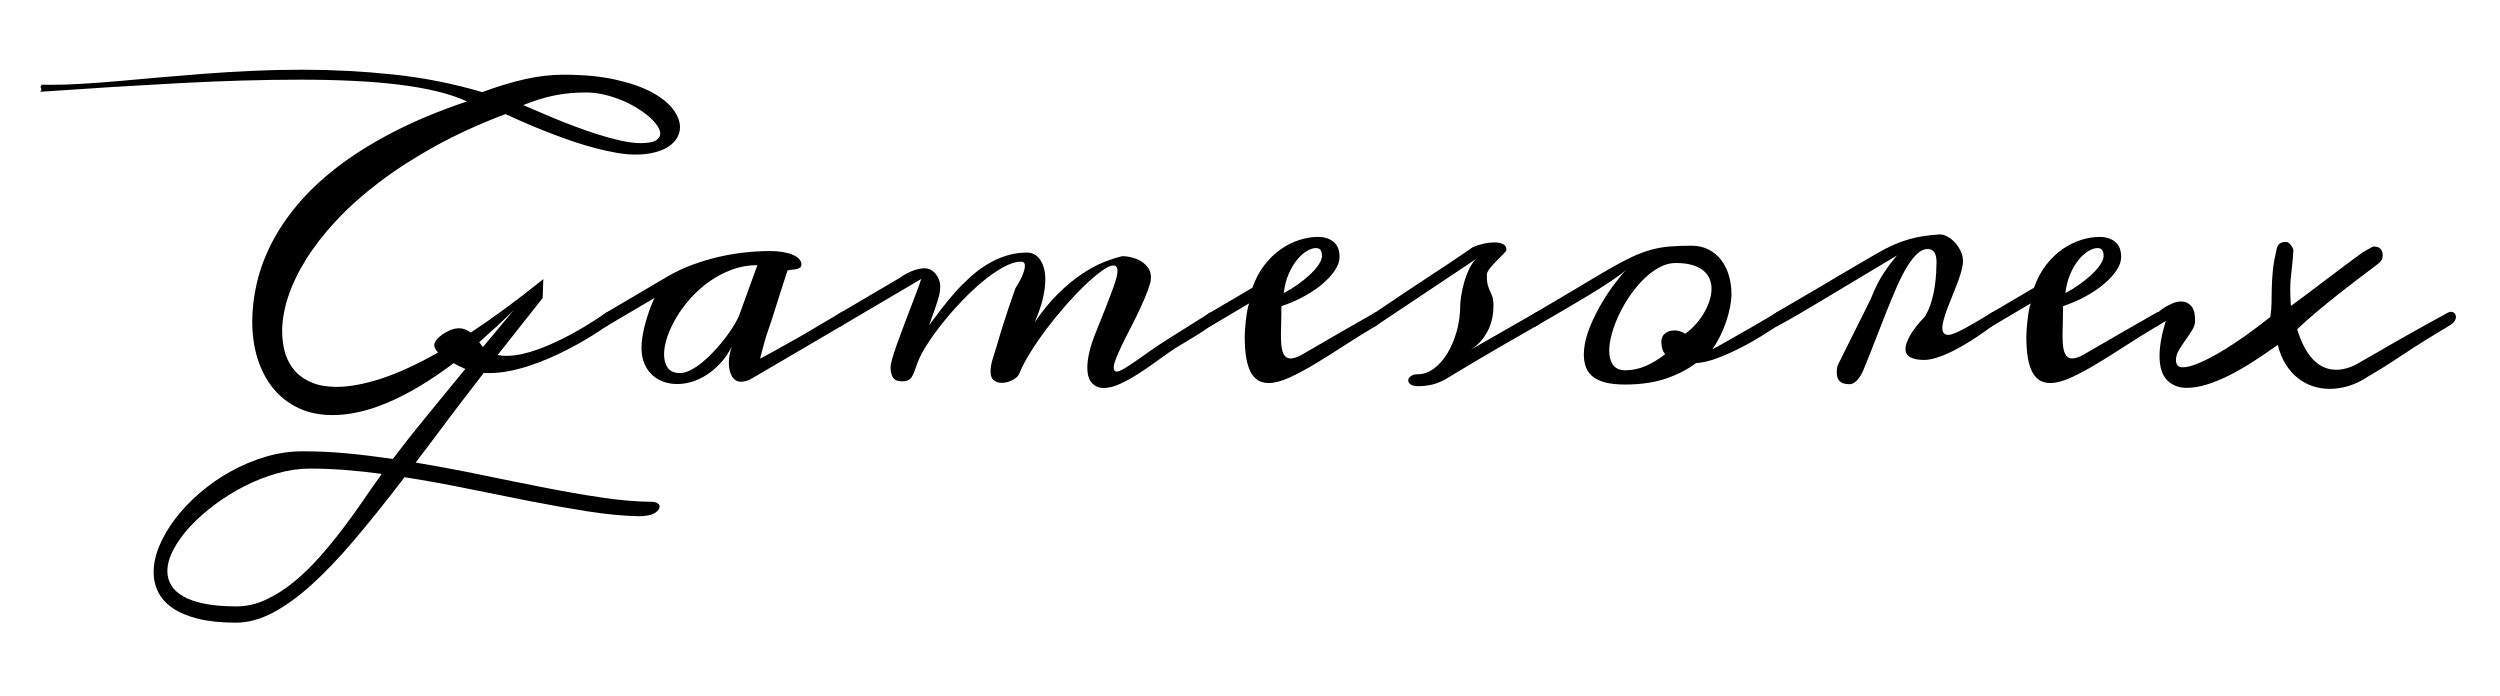 <svg xmlns="http://www.w3.org/2000/svg" version="1.1" xmlns:xlink="http://www.w3.org/1999/xlink" width="140" height="39" viewBox="0 0 500 141"><svg xml:space="preserve" width="500" height="141" data-version="2" data-id="lg_jb3GIPX58ioMDQJiVx" viewBox="0 0 610 141" x="0" y="0"><rect width="100%" height="100%" fill="transparent"></rect><path fill="currentColor" d="M146.04 61.67q.49-.24.9-.24.45 0 .7.3.24.31.24.76 0 .58-.45 1.29-.45.72-1.39 1.3-2.38 1.64-4.78 3.07-2.4 1.44-4.9 2.71-2.13 1.11-4.51 2.13-2.38 1.03-4.86 1.85-2.48.82-5.01 1.31-2.52.49-4.9.49h-.68q-.34 0-.67-.04-2.42 3.16-4.1 5.33-1.69 2.18-2.94 3.84-1.25 1.66-2.23 2.97-.99 1.31-2.05 2.73-1.07 1.41-2.36 3.14-1.29 1.72-3.14 4.14 8.08 1.35 16.12 3.01 8.04 1.67 15.55 3.14 7.5 1.48 14.25 2.48 6.75 1.01 12.28 1.05 1.03 0 1.54.37t.51.86q0 .82-1.25 1.58-1.25.76-3.87.76-5.75-.12-12.55-1.19-6.81-1.07-14.28-2.52-7.46-1.46-15.34-3.08-7.87-1.62-15.71-2.85l-.9 1.19q-6.27 8.16-11.75 14.6-5.48 6.44-10.46 10.91t-9.56 6.85q-4.57 2.38-9 2.38-5.45 0-9.31-.96-3.85-.97-6.29-2.65-2.45-1.68-3.57-3.96-1.13-2.27-1.13-4.9 0-3.12 1.43-6.54 1.44-3.43 3.98-6.75 2.55-3.32 6.03-6.32 3.49-2.99 7.59-5.27 4.1-2.27 8.63-3.63 4.54-1.35 9.21-1.35 5.38 0 10.87.51 5.5.52 11.36 1.38 1.32-1.72 2.26-2.96.94-1.23 1.86-2.39.93-1.17 1.99-2.49l2.63-3.22q1.56-1.9 3.75-4.59 2.2-2.69 5.4-6.58-.78-.33-1.5-.68-.72-.35-1.38-.76-4.51 3.41-8.65 5.85-4.14 2.44-7.87 4-3.74 1.55-7.08 2.27t-6.26.72q-4.79 0-8.51-1.76-3.71-1.77-6.23-4.88-2.52-3.12-3.84-7.33-1.31-4.2-1.31-9.12 0-4.51 1.09-9.35t3.55-9.74q2.46-4.91 6.5-9.75t9.92-9.37q5.89-4.53 13.81-8.63 7.91-4.1 18.17-7.55-3.2-1.48-7.47-2.5-4.26-1.03-9.47-1.66-5.21-.64-11.3-.92-6.09-.29-12.94-.29-13.7 0-29.88.86T6.13 7.16q.21-.16.27-.31.06-.14.06-.22 0-.21-.1-.39-.1-.19-.1-.31 0-.2.33-.53.57 0 1.08.02.52.02 1.09.02 3.65 0 7.98-.27 4.32-.26 9.18-.69 4.86-.44 10.22-.91 5.35-.47 11.05-.9 5.7-.43 11.69-.7 5.99-.26 12.14-.26 11.16 0 22.29 1.17 11.14 1.16 22.05 4.36 5.66-2.09 10.56-3.2 4.9-1.1 9.5-1.1 7.42 0 12.83 1.21 5.42 1.21 8.97 3.11 3.54 1.91 5.27 4.21 1.72 2.3 1.72 4.43 0 1.39-.72 2.62-.72 1.23-2.09 2.16-1.37.92-3.45 1.45-2.07.54-4.77.54-2.1 0-4.6-.43-2.5-.44-5.17-1.13-2.66-.7-5.35-1.6-2.69-.9-5.15-1.85-2.95-1.11-5.88-2.36-2.93-1.25-5.93-2.64-9.51 3.61-17.29 7.89-7.77 4.29-13.9 8.95-6.13 4.65-10.64 9.51-4.52 4.86-7.47 9.62-2.95 4.76-4.41 9.25-1.45 4.49-1.45 8.39 0 3.07.79 5.59.8 2.53 2.47 4.35 1.66 1.83 4.2 2.83 2.54 1.01 5.99 1.01 4.63 0 10.85-1.99 6.21-1.99 14.21-6.5-.94-.95-.94-1.89 0-.49.53-1.19t1.41-1.33q.89-.64 1.99-1.11 1.11-.47 2.26-.47 1.39 0 2.83 1.06 4.1-2.7 8.53-5.96t9.39-7.24l-.16 4.67-11.12 14.07q.54.12 1.07.17.53.04 1.11.04 1.84 0 3.87-.45 2.03-.46 4.1-1.21 2.08-.76 4.13-1.73 2.05-.96 3.89-1.95 2.22-1.18 4.35-2.52 2.13-1.33 4.35-2.85m-55.5 39.87q-4.59-.62-9-.96-4.41-.35-8.76-.35-3.93 0-8.05 1.17-4.13 1.16-8.04 3.15-3.92 1.99-7.39 4.58-3.46 2.58-6.07 5.39-2.6 2.81-4.12 5.68-1.52 2.87-1.52 5.37 0 1.89.95 3.47.94 1.58 2.97 2.75 2.03 1.17 5.27 1.82 3.24.66 7.88.66 3.73 0 7.32-1.68 3.59-1.68 6.91-4.41 3.32-2.73 6.36-6.17 3.03-3.45 5.68-6.94 2.64-3.48 4.86-6.72 2.21-3.24 3.89-5.58Zm63.95-81.7q2.58 0 3.71-.64t1.13-1.7q0-.9-.76-2.01-.76-1.11-2.07-2.24-1.31-1.12-3.08-2.19-1.76-1.07-3.79-1.89-2.03-.82-4.23-1.33-2.19-.51-4.32-.51-2.18 0-4.15.18-1.97.19-3.85.58-1.89.38-3.76.98-1.86.59-3.83 1.37.9.37 2.81 1.21 1.91.84 4.43 1.89 2.52 1.05 5.45 2.15 2.94 1.11 5.85 2.03 2.91.93 5.64 1.52 2.73.6 4.82.6m-31.34 41.22q-2.21 2.21-4.33 4.16-2.11 1.95-4.2 3.79l.25.33q.16.21.32.43.17.23.37.43Z"></path><rect width="158.08" height="136.58" x="-79.04" y="-68.29" fill="none" rx="0" ry="0" transform="translate(85.67 70.5)"></rect><path fill="currentColor" d="M146.04 65.08q-.29.16-.53.16-.41 0-.62-.35-.2-.35-.2-.88 0-.57.28-1.23.29-.66 1.07-1.11l15.17-8.94q2.83-1.64 6.03-2.83 3.2-1.19 6.5-1.95 3.31-.76 6.55-1.11 3.24-.34 6.11-.34 1.64 0 3.07.22 1.44.23 2.49.66 1.04.43 1.64 1.04.59.62.59 1.4 0 .57-.41.82-.41.24-.96.35-.56.1-1.15.14-.6.04-.92.21-.25.78-.78 2.4-.54 1.62-1.07 3.32-.53 1.7-.96 3.03-.43 1.34-.48 1.54-.53 1.72-1.45 4.37-.92 2.64-2.03 7.07.04 0 .92-.47t2.3-1.25q1.41-.78 3.22-1.8 1.8-1.03 3.73-2.09l9.8-5.79q.58-.33.99-.33.45 0 .69.31.25.31.25.76 0 .57-.45 1.33-.45.76-1.48 1.34l-21.82 12.79q-.82.5-1.52.7-.69.21-1.27.21-.82 0-1.39-.37-.58-.37-.94-1.03-.37-.66-.56-1.5-.18-.84-.18-1.78 0-1.03.2-2.05.21-1.03.54-1.97-1.19 2.34-2.77 4.06-1.58 1.72-3.37 2.89-1.78 1.17-3.67 1.75-1.88.57-3.69.57-1.8 0-3.4-.57-1.6-.58-2.81-1.71-1.21-1.12-1.91-2.81-.7-1.68-.7-3.89 0-1.32.27-2.91.27-1.6.72-3.25.45-1.64 1.02-3.21.58-1.58 1.19-2.9Zm37.28-15.1q-3.28 0-6.27 1.11-3 1.11-5.56 2.91-2.56 1.81-4.64 4.12-2.07 2.32-3.52 4.76-1.46 2.44-2.26 4.82-.8 2.38-.8 4.27 0 2.09.92 3.38.93 1.29 3.02 1.29 1.23 0 2.69-.76 1.45-.75 2.95-2.01 1.5-1.25 2.95-2.83 1.46-1.58 2.69-3.2t2.15-3.15q.92-1.54 1.33-2.69Z"></path><rect width="61.19" height="32.85" x="-30.59" y="-16.43" fill="none" rx="0" ry="0" transform="translate(175.78 63.42)"></rect><path fill="currentColor" d="M295.21 61.67q.54-.2.86-.2.58 0 1.05.28.47.29.47.82 0 .58-1.23 1.58-1.23 1.01-2.99 2.16-1.77 1.15-3.65 2.27-1.89 1.13-3.24 1.95-1.81 1.19-4.06 2.85-2.26 1.66-4.66 3.22-2.4 1.56-4.72 2.65-2.31 1.08-4.2 1.08-1.68 0-2.85-1.21-1.17-1.21-1.17-3.87 0-1.6.49-3.75.49-2.16 1.64-4.99 1.36-3.36 2.36-5.9 1.01-2.55 1.66-4.35.66-1.81.99-2.98.32-1.16.32-1.82 0-1.4-1.02-1.4-1.03 0-2.87 1.34-1.85 1.33-4.12 3.5-2.28 2.18-4.76 4.99t-4.74 5.8q-2.25 3-4.06 5.91-1.8 2.91-2.75 5.29-.16.41-.61.8-.45.39-1.05.7-.59.3-1.29.49-.7.18-1.35.18-1.11 0-1.93-.63-.82-.64-.82-2.2 0-1.31.51-3.01.51-1.7 1.01-3.22.69-2.46 1.49-4.99.8-2.52 1.5-4.61.82-2.42 1.64-4.72.37-.61.8-1.33.43-.72.76-1.46.33-.73.55-1.45.23-.72.23-1.29 0-1.03-.95-1.03-1.92 0-4.4 1.38-2.49 1.37-5.13 3.56-2.65 2.2-5.27 4.97-2.63 2.76-4.84 5.57-2.22 2.81-3.82 5.38-1.6 2.56-2.21 4.37-.37 1.1-.68 1.92-.31.82-.67 1.36-.37.53-.91.8-.53.26-1.39.26-1.72 0-2.32-.96-.59-.96-.59-2.48 0-.7.41-2.16.41-1.45 1.08-3.34.68-1.88 1.5-4.08.82-2.19 1.66-4.39.84-2.19 1.62-4.24.78-2.05 1.31-3.65l-19.85 11.69q-.53.28-1.02.28t-.84-.28q-.35-.29-.35-.78 0-.54.51-1.23.51-.7 1.7-1.4l14.65-8.61q.53-.41 1.25-.82.71-.41 1.51-.74t1.62-.53q.82-.21 1.64-.21.91 0 1.62.43.72.43 1.21 1.07.5.63.76 1.41.27.78.27 1.48 0 .74-.1 1.46-.1.71-.41 1.76-.31 1.05-.84 2.56-.54 1.52-1.4 3.9 1.44-1.93 3.02-4 1.58-2.07 3.34-4.06 1.76-1.99 3.75-3.79 1.99-1.81 4.21-3.16 2.21-1.36 4.69-2.15 2.48-.8 5.23-.8.82 0 1.62.38.8.39 1.44 1.21.63.83 1.02 2.1t.39 2.99q0 2.01-.59 4.62-.6 2.6-2.03 5.92 2.91-4.26 5.88-7.16 2.98-2.89 5.79-4.77 2.81-1.89 5.35-2.9 2.54-1 4.59-1.49 1.15 0 2.42.33 1.27.32 2.3.96 1.03.64 1.7 1.62.68.98.68 2.3 0 .37-.04.73-.04.37-.17.78-.49 1.73-1.35 3.72-.86 1.99-1.85 4.04-.98 2.05-2.03 4.04-1.04 1.99-1.86 3.73-.82 1.74-1.36 3.12-.53 1.37-.53 2.15 0 .98.74.98.61 0 1.91-.78 1.29-.78 2.97-1.94 1.68-1.17 3.65-2.57 1.97-1.39 3.94-2.62Z"></path><rect width="95.85" height="33.46" x="-47.92" y="-16.73" fill="none" rx="0" ry="0" transform="translate(250.16 64.1)"></rect><path fill="currentColor" d="M295.21 65.08q-.41.28-.94.28t-.86-.3q-.33-.31-.33-.8 0-.54.47-1.21.47-.68 1.66-1.38l10.38-6.11q1.15-3.24 2.97-5.6 1.83-2.36 4.02-3.89 2.2-1.54 4.6-2.3 2.4-.76 4.65-.76 2.3 0 3.8 1.21 1.49 1.21 1.49 3.75 0 1.56-1.13 3.26-1.12 1.71-3.07 3.37-1.95 1.66-4.57 3.09-2.63 1.44-5.58 2.42 0 1.97-.06 3.74-.07 1.76-.07 3.32 0 1.31.09 2.4.08 1.08.34 1.84.27.76.74 1.19.47.43 1.21.43 1.15 0 2.77-.92t4.08-2.36q2.22-1.31 5.66-3.28l8.41-4.8q.17-.12.45-.12.45 0 .8.39.35.39.35.96 0 .49-.35 1.07-.35.57-1.25 1.11-4.06 2.42-7.87 4.9-3.82 2.48-7.2 4.51-3.39 2.03-6.26 3.32-2.87 1.29-5 1.29-1.44 0-2.52-.61-1.09-.62-1.85-1.97t-1.15-3.55q-.39-2.19-.39-5.35 0-.49.06-1.58.07-1.09.21-2.34.14-1.25.35-2.44.2-1.19.49-1.84-.29.16-.84.49-.55.33-1.29.76t-1.56.92l-1.64.98Zm27.48-16.78q.09-.25.09-.53 0-1.03-.35-1.52t-1.17-.49q-.95 0-2.18.72-1.23.71-2.4 2.11-1.16 1.39-2.09 3.48-.92 2.1-1.25 4.8 1.68-.86 3.28-1.99 1.6-1.12 2.89-2.29 1.3-1.17 2.14-2.3.84-1.13 1.04-1.99"></path><rect width="44.46" height="36.09" x="-22.23" y="-18.05" fill="none" rx="0" ry="0" transform="translate(315.81 61.55)"></rect><path fill="currentColor" d="M363.5 52.4q0 1.73.25 2.55.25.82.55 1.45.31.64.58 1.4.26.75.26 2.35 0 1.11-.22 2.49-.23 1.37-.84 2.83-.62 1.45-1.72 2.87-1.11 1.41-2.83 2.52l16.07-9.19q.29-.16.58-.16.45 0 .8.35.35.35.35.92 0 .45-.39 1.11-.39.65-1.34 1.19-5.04 2.87-8.67 4.98-3.63 2.11-6.2 3.63-2.56 1.52-4.2 2.52-1.64 1.01-2.75 1.66-1.97 1.19-3.73 1.6-1.76.41-3.49.41-1.31 0-1.9-.45-.6-.45-.58-1 .02-.56.64-1.03.61-.47 1.76-.47 2.01 0 3.9-1.37 1.89-1.38 3.34-3.74 1.46-2.36 2.34-5.51.88-3.16.88-6.69 0-.53.23-2.05.22-1.52.71-3.28.5-1.76 1.3-3.45.8-1.68 1.9-2.54l-25.14 16.78q-.41.28-.86.28t-.74-.32q-.29-.33-.29-.83 0-.57.43-1.27.44-.69 1.46-1.27 6.6-4.47 11.1-7.44 4.49-2.98 7.32-4.82l5.74-3.9q1.27-.53 2.67-.84 1.39-.31 2.58-.31 1.31 0 2.15.43.84.43.84 1.38 0 .33-.76 1.06-.75.74-1.66 1.67-.9.92-1.66 1.86-.76.95-.76 1.64"></path><rect width="43.28" height="35.52" x="-21.64" y="-17.76" fill="none" rx="0" ry="0" transform="translate(356.19 62.62)"></rect><path fill="currentColor" d="M414.12 45.18q2.33 0 4.16.95 1.83.94 3.08 2.56t1.9 3.79q.66 2.18.66 4.64 0 1.43-.33 3.16-.33 1.72-.94 3.55-.62 1.82-1.5 3.63-.88 1.8-1.95 3.32.78-.41 1.89-1.03 1.11-.61 2.36-1.33 1.25-.72 2.62-1.5l2.69-1.52 6.36-3.73q.28-.16.78-.16.94 0 .94.98 0 1.36-1.72 2.59-1.48.98-3.86 2.46-2.38 1.47-5.15 2.89-2.76 1.41-5.62 2.5-2.85 1.09-5.31 1.25-3.2 2.38-7.5 3.84-4.31 1.45-10.05 1.45-2.83 0-4.78-.49-1.95-.49-3.14-1.44-1.19-.94-1.72-2.31-.53-1.38-.53-3.18 0-2.63 1.06-5.62 1.07-2.99 2.65-5.84 1.58-2.86 3.38-5.32 1.81-2.46 3.28-4.06-1.31 1.15-3.71 2.75t-5.41 3.43q-3.02 1.82-6.4 3.79-3.38 1.97-6.71 3.9-.49.2-.9.2-.53 0-.82-.31-.29-.3-.29-.8 0-.57.48-1.21.47-.63 1.53-1.29 6.24-3.65 10.63-6.29 4.38-2.65 7.58-4.5 3.2-1.84 5.58-2.95t4.58-1.72q2.19-.62 4.57-.82 2.38-.21 5.58-.21m-16.41 30.77q2.58 0 5.05-1.07 2.46-1.07 4.79-2.91-.53-.62-.73-1.4-.21-.78-.21-1.6 0-1.43.94-2.15.95-.72 2.26-.72 1.39 0 2.71.82 1.31-.94 2.5-2.25 1.19-1.32 2.07-2.79.88-1.48 1.39-3.04.52-1.56.52-3.03 0-1.27-.47-2.44-.48-1.17-1.52-2.03-1.05-.87-2.75-1.38-1.7-.51-4.12-.51-2.01 0-4 1.07-1.99 1.06-3.82 2.85-1.82 1.78-3.4 4.06-1.58 2.27-2.73 4.69-1.15 2.42-1.8 4.76-.66 2.34-.66 4.27 0 2.13.95 3.46.94 1.34 3.03 1.34"></path><rect width="63.25" height="34.29" x="-31.63" y="-17.14" fill="none" rx="0" ry="0" transform="translate(405.71 62.83)"></rect><path fill="currentColor" d="M481.1 48.96q0 1.02-.37 2.4-.37 1.37-.95 2.91-.57 1.54-1.23 3.14-.65 1.6-1.23 3.09-.57 1.5-.94 2.81-.37 1.32-.37 2.22 0 .78.35 1.23.35.45 1.13.45.57 0 1.62-.43 1.04-.43 2.46-1.19 1.41-.76 3.11-1.76 1.71-1.01 3.59-2.16.41-.24.82-.24.45 0 .8.32.35.33.35.82 0 .54-.45 1.13-.45.6-1.52 1.38-5.33 3.97-9.74 6.15-4.41 2.17-7.03 2.17-2.14 0-3.37-.65-1.23-.66-1.23-2.05 0-1.32 1.13-3.33t3.71-4.75q.99-1.65 1.56-3.59.58-1.95.84-3.82.27-1.86.35-3.44.08-1.58.08-2.53 0-1.55-.51-2.4-.51-.84-1.7-.84-1.31 0-2.56 1.17-1.26 1.17-2.51 3.22-1.25 2.05-2.48 4.84t-2.52 6.03q-1.29 3.24-2.65 6.77-1.35 3.53-2.83 7.1-.24.69-.61 1.43t-.84 1.37q-.47.64-1.07 1.05-.59.41-1.25.41-1.56 0-2.34-.7-.78-.69-.78-2.29 0-.45.06-.95.07-.49.39-1.15l7.92-15.87q1.56-4.02 3.34-6.64 1.79-2.63 3.22-4.23l-6.72 4.02q-3.37 2.01-6.48 3.88-3.12 1.86-5.89 3.53-2.77 1.66-4.94 2.93-2.18 1.27-3.65 2.09-1.48.82-2.05 1.07-.33.2-.7.2-.45 0-.76-.33-.31-.32-.31-.86 0-.57.39-1.25t1.38-1.25l10.95-6.4q2.13-1.27 4.3-2.56 2.18-1.29 4.09-2.4 1.9-1.11 3.38-1.97 1.48-.86 2.26-1.31 1.96-1.15 3.83-1.97 1.87-.82 3.71-1.35 1.85-.54 3.76-.83 1.9-.28 3.99-.41.91 0 1.91.56 1.01.55 1.85 1.47.84.93 1.39 2.1.56 1.17.56 2.44"></path><rect width="56.89" height="37" x="-28.45" y="-18.5" fill="none" rx="0" ry="0" transform="translate(462.3 61.39)"></rect><path fill="currentColor" d="M488.27 65.08q-.41.28-.94.28t-.86-.3q-.33-.31-.33-.8 0-.54.47-1.21.47-.68 1.66-1.38l10.38-6.11q1.15-3.24 2.97-5.6 1.83-2.36 4.02-3.89 2.2-1.54 4.6-2.3 2.4-.76 4.65-.76 2.3 0 3.8 1.21 1.49 1.21 1.49 3.75 0 1.56-1.12 3.26-1.13 1.71-3.08 3.37-1.95 1.66-4.57 3.09-2.63 1.44-5.58 2.42 0 1.97-.06 3.74-.07 1.76-.07 3.32 0 1.31.09 2.4.08 1.08.35 1.84.26.76.73 1.19.48.43 1.21.43 1.15 0 2.77-.92t4.08-2.36q2.22-1.31 5.66-3.28l8.41-4.8q.17-.12.45-.12.45 0 .8.39.35.39.35.96 0 .49-.35 1.07-.35.57-1.25 1.11-4.06 2.42-7.87 4.9-3.82 2.48-7.2 4.51-3.39 2.03-6.26 3.32-2.87 1.29-5 1.29-1.44 0-2.52-.61-1.09-.62-1.85-1.97t-1.15-3.55q-.39-2.19-.39-5.35 0-.49.06-1.58.07-1.09.21-2.34.14-1.25.35-2.44.2-1.19.49-1.84-.29.16-.84.49-.55.33-1.29.76t-1.56.92l-1.64.98Zm27.48-16.78q.09-.25.09-.53 0-1.03-.35-1.52t-1.17-.49q-.95 0-2.18.72-1.23.71-2.4 2.11-1.16 1.39-2.09 3.48-.92 2.1-1.25 4.8 1.68-.86 3.28-1.99 1.6-1.12 2.89-2.29 1.3-1.17 2.14-2.3.84-1.13 1.04-1.99"></path><rect width="44.46" height="36.09" x="-22.23" y="-18.05" fill="none" rx="0" ry="0" transform="translate(508.87 61.55)"></rect><path fill="currentColor" d="M600.98 61.67q.29-.16.62-.16.53 0 .9.35t.37.92q0 .53-.41 1.13-.41.59-1.48 1.17-3.07 1.84-5.1 3.09-2.03 1.25-3.45 2.18-1.41.92-2.5 1.64-1.09.72-2.26 1.49-1.16.78-2.7 1.73-1.54.94-3.88 2.33-2.25 1.52-4.65 2.26-2.4.74-4.74.74-2.17 0-4.18-.66-2.01-.65-3.72-2.01-1.7-1.35-2.97-3.38-1.27-2.03-1.97-4.82-3.08 2.21-6.11 4.16-3.04 1.95-5.91 3.39-2.87 1.43-5.51 2.25-2.65.82-4.95.82-2.99 0-4.86-1.9-1.86-1.91-1.86-6.01 0-1.73.37-3.88t1.19-4.74L529 65.08q-.29.16-.49.16-.37 0-.6-.35-.22-.35-.22-.8 0-.61.72-1.5.71-.88 1.8-1.68 1.09-.8 2.38-1.37 1.29-.58 2.48-.58 1.4 0 2.38 1.07.99 1.07.99 3.73 0 1.11-.74 2.3-.74 1.19-1.62 2.42-.89 1.23-1.62 2.46-.74 1.23-.74 2.46 0 1.81 1.68 1.81 1.52 0 3.96-1.03 2.44-1.02 5.35-2.75 2.91-1.72 6.09-3.97 3.18-2.26 6.22-4.68.28-1.72.3-3.49.02-1.76.06-3.71.05-1.95.25-4.16.21-2.22.86-4.88.12-1.15.68-1.73.55-.57 1.78-.57.29 0 .62.25.33.24.57.59.25.35.41.7.17.35.17.51-.09 1.6-.21 2.79t-.24 2.28q-.13 1.08-.23 2.19-.1 1.11-.1 2.5 0 .82.04 1.83.04 1 .12 2.19 1.76-1.27 3.88-2.87 2.11-1.6 4.39-3.32 2.27-1.72 4.65-3.51 2.38-1.78 4.68-3.46.12-.09.55-.33.43-.25.9-.51.47-.27.88-.48.41-.2.54-.2 2.21 0 2.21 2.17 0 .78-.35 1.27-.34.5-.96.95-2.26 1.68-4.8 3.63t-5.15 4q-2.6 2.05-5.12 4.18-2.53 2.13-4.74 4.22 1.44 4.84 3.88 7.43 2.44 2.58 5.76 2.58 1.39 0 2.91-.47 1.52-.47 3.16-1.5 2.38-1.35 4-2.29 1.62-.95 2.95-1.71 1.33-.75 2.58-1.47 1.26-.72 2.86-1.62 1.6-.9 3.79-2.11t5.43-2.98"></path><rect width="75.18" height="36.3" x="-37.59" y="-18.15" fill="none" rx="0" ry="0" transform="translate(565.78 62.89)"></rect></svg></svg>